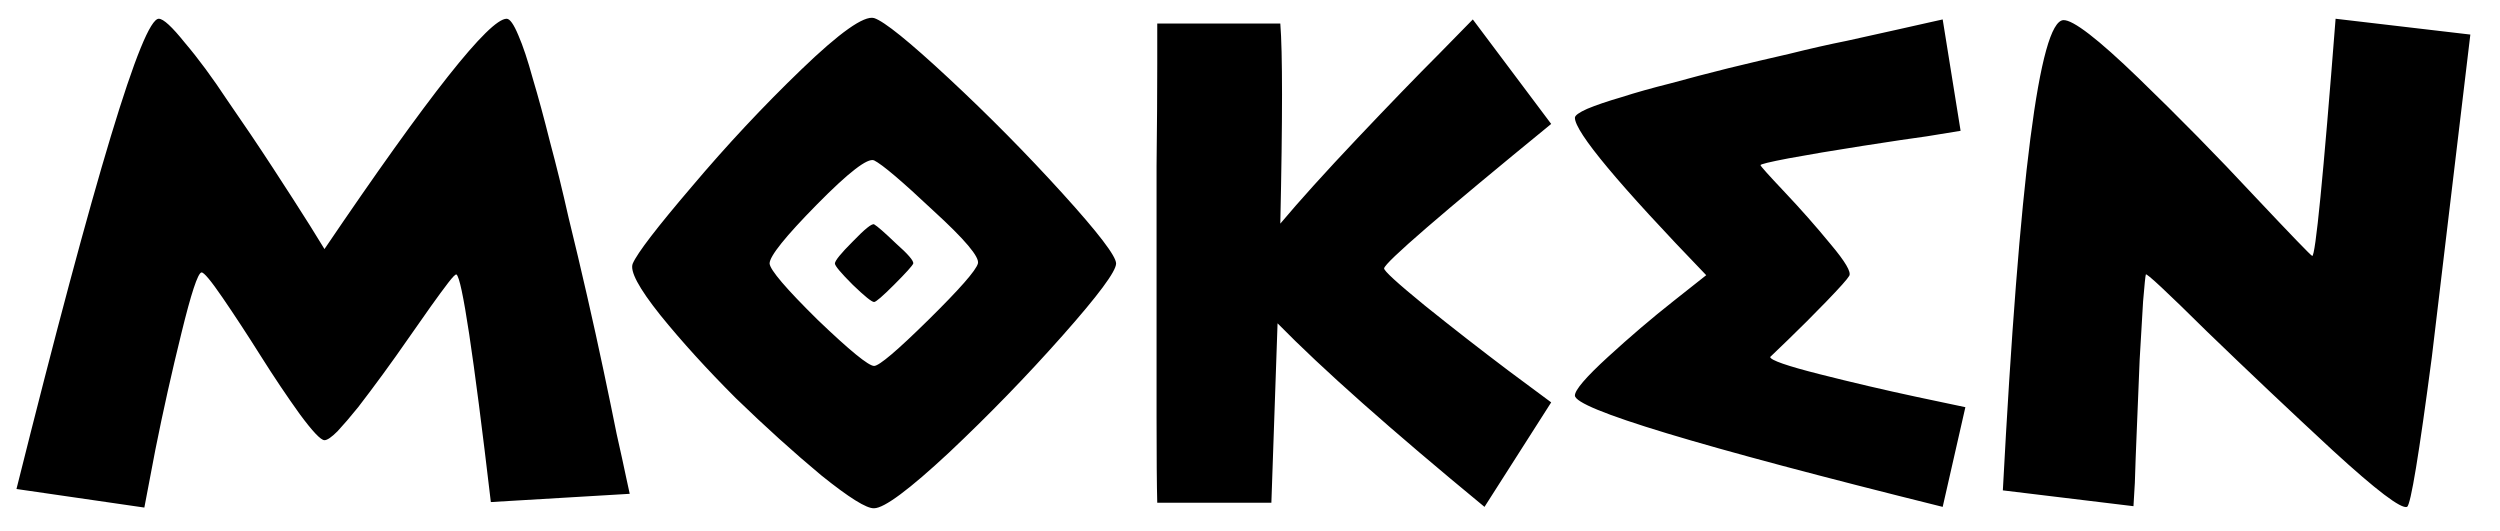 <svg width="80" height="17" viewBox="0 0 80 17" fill="none" xmlns="http://www.w3.org/2000/svg">
<path d="M16.213 0.6C16.316 0.6 16.44 0.776 16.587 1.128C16.734 1.465 16.888 1.927 17.049 2.514C17.225 3.101 17.408 3.775 17.599 4.538C17.804 5.301 18.002 6.107 18.193 6.958C18.398 7.794 18.596 8.63 18.787 9.466C18.978 10.302 19.154 11.101 19.315 11.864C19.476 12.627 19.616 13.301 19.733 13.888C19.865 14.475 19.968 14.944 20.041 15.296C20.114 15.633 20.151 15.802 20.151 15.802L15.707 16.066C15.15 11.329 14.783 8.901 14.607 8.784C14.578 8.769 14.49 8.857 14.343 9.048C14.196 9.239 14.013 9.488 13.793 9.796C13.573 10.104 13.331 10.449 13.067 10.83C12.803 11.211 12.532 11.593 12.253 11.974C11.974 12.355 11.71 12.707 11.461 13.03C11.212 13.338 10.992 13.595 10.801 13.8C10.61 13.991 10.471 14.086 10.383 14.086C10.266 14.086 10.002 13.807 9.591 13.25C9.18 12.678 8.762 12.055 8.337 11.38C7.912 10.705 7.508 10.089 7.127 9.532C6.746 8.975 6.518 8.703 6.445 8.718C6.328 8.747 6.115 9.393 5.807 10.654C5.499 11.901 5.22 13.147 4.971 14.394L4.619 16.242L0.527 15.648C3.035 5.616 4.553 0.6 5.081 0.6C5.228 0.6 5.506 0.857 5.917 1.37C6.342 1.869 6.797 2.485 7.281 3.218C7.78 3.937 8.264 4.655 8.733 5.374C9.202 6.093 9.598 6.709 9.921 7.222L10.383 7.97C13.712 3.057 15.656 0.6 16.213 0.6ZM27.971 0.578C28.293 0.681 29.093 1.326 30.369 2.514C31.645 3.702 32.855 4.927 33.999 6.188C35.143 7.449 35.715 8.197 35.715 8.432C35.715 8.681 35.143 9.451 33.999 10.742C32.855 12.033 31.645 13.279 30.369 14.482C29.093 15.67 28.293 16.264 27.971 16.264C27.736 16.279 27.171 15.927 26.277 15.208C25.397 14.475 24.487 13.653 23.549 12.744C22.625 11.82 21.818 10.933 21.129 10.082C20.439 9.217 20.146 8.667 20.249 8.432C20.395 8.095 21.026 7.273 22.141 5.968C23.255 4.648 24.421 3.401 25.639 2.228C26.871 1.04 27.648 0.49 27.971 0.578ZM31.293 8.432C31.351 8.227 30.875 7.662 29.863 6.738C28.865 5.799 28.235 5.264 27.971 5.132C27.765 5.044 27.157 5.513 26.145 6.54C25.133 7.567 24.627 8.197 24.627 8.432C24.641 8.637 25.155 9.239 26.167 10.236C27.193 11.219 27.795 11.71 27.971 11.71C28.132 11.71 28.711 11.219 29.709 10.236C30.706 9.253 31.234 8.652 31.293 8.432ZM27.971 7.178C28.073 7.237 28.308 7.442 28.675 7.794C29.056 8.131 29.239 8.344 29.225 8.432C29.195 8.505 28.99 8.733 28.609 9.114C28.242 9.481 28.029 9.664 27.971 9.664C27.897 9.664 27.67 9.481 27.289 9.114C26.907 8.733 26.717 8.505 26.717 8.432C26.717 8.344 26.907 8.109 27.289 7.728C27.67 7.332 27.897 7.149 27.971 7.178ZM49.638 3.966C46.103 6.855 44.321 8.395 44.292 8.586C44.277 8.659 44.71 9.055 45.59 9.774C46.484 10.493 47.379 11.189 48.274 11.864L49.638 12.876L47.504 16.22C44.512 13.756 42.304 11.798 40.882 10.346L40.684 16.088H37.032C37.017 15.531 37.01 14.621 37.01 13.36C37.01 12.099 37.01 10.771 37.01 9.378C37.01 7.97 37.01 6.613 37.01 5.308C37.025 3.988 37.032 2.903 37.032 2.052V0.754H40.97C41.043 1.663 41.043 3.797 40.97 7.156C41.586 6.423 42.407 5.513 43.434 4.428C44.461 3.343 45.333 2.441 46.052 1.722L47.13 0.622L49.638 3.966ZM56.645 11.424C56.659 11.527 57.187 11.71 58.228 11.974C59.27 12.238 60.304 12.48 61.331 12.7C62.372 12.92 62.892 13.03 62.892 13.03L62.166 16.22C54.32 14.269 50.397 13.081 50.397 12.656C50.397 12.48 50.748 12.069 51.453 11.424C52.157 10.779 52.853 10.185 53.542 9.642L54.599 8.806C51.797 5.902 50.397 4.223 50.397 3.768C50.397 3.695 50.529 3.599 50.792 3.482C51.071 3.365 51.438 3.24 51.892 3.108C52.347 2.961 52.868 2.815 53.455 2.668C54.041 2.507 54.657 2.345 55.303 2.184C55.962 2.023 56.615 1.869 57.261 1.722C57.906 1.561 58.522 1.421 59.108 1.304C59.71 1.172 60.238 1.055 60.693 0.952C61.147 0.849 61.507 0.769 61.77 0.71L62.166 0.622L62.739 4.186C62.46 4.23 62.1 4.289 61.66 4.362C61.221 4.421 60.531 4.523 59.593 4.67C58.654 4.817 57.869 4.949 57.239 5.066C56.623 5.183 56.322 5.257 56.337 5.286C56.337 5.315 56.593 5.601 57.106 6.144C57.62 6.687 58.111 7.244 58.581 7.816C59.05 8.373 59.248 8.711 59.175 8.828C59.116 8.931 58.874 9.202 58.449 9.642C58.023 10.082 57.612 10.493 57.217 10.874L56.645 11.424ZM73.991 8.19C74.093 8.205 74.343 5.675 74.739 0.6L79.051 1.106C79.051 1.106 78.64 4.545 77.819 11.424C77.408 14.548 77.144 16.147 77.027 16.22C76.836 16.293 76.044 15.692 74.651 14.416C73.272 13.14 71.93 11.871 70.625 10.61C69.334 9.334 68.681 8.725 68.667 8.784C68.652 8.828 68.623 9.114 68.579 9.642C68.549 10.17 68.513 10.793 68.469 11.512C68.439 12.231 68.41 12.949 68.381 13.668C68.351 14.372 68.329 14.966 68.315 15.45L68.271 16.198L64.091 15.692C64.619 5.704 65.264 0.688 66.027 0.644C66.335 0.629 67.134 1.245 68.425 2.492C69.715 3.739 70.955 5 72.143 6.276C73.331 7.537 73.947 8.175 73.991 8.19Z" fill="black"/>
</svg>
